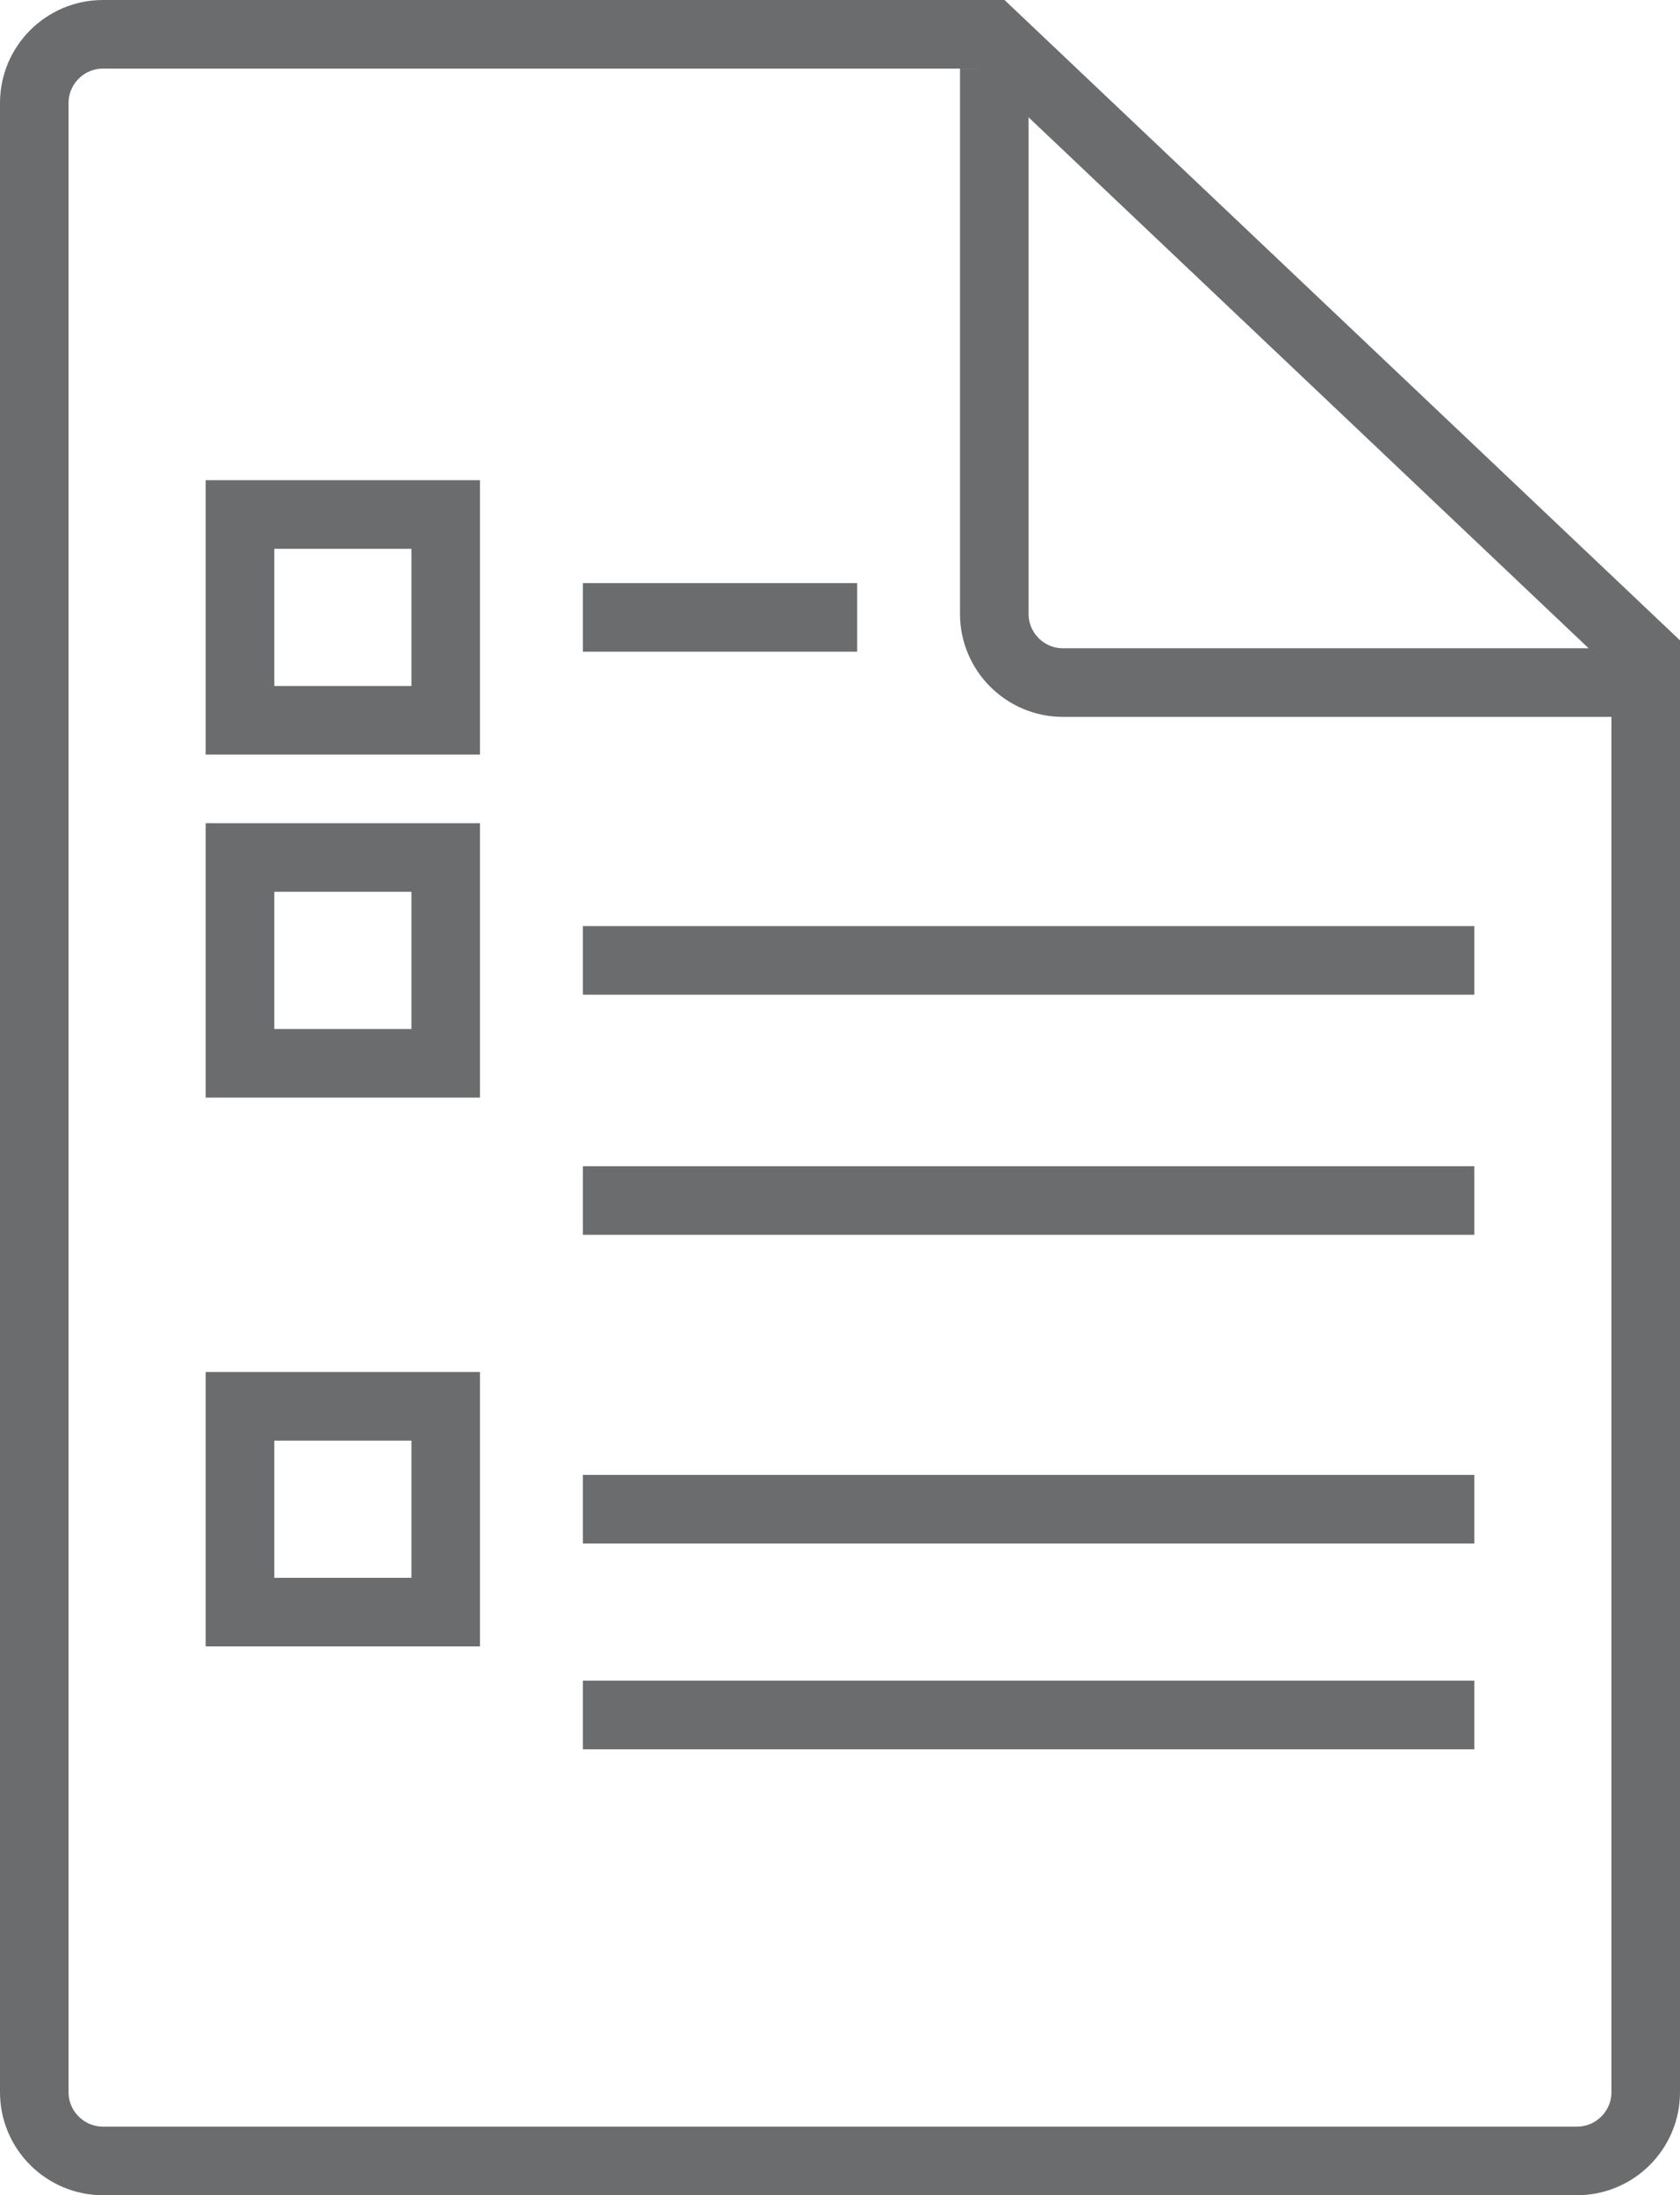 <?xml version="1.0" encoding="utf-8"?>
<!-- Generator: Adobe Illustrator 17.0.0, SVG Export Plug-In . SVG Version: 6.00 Build 0)  -->
<!DOCTYPE svg PUBLIC "-//W3C//DTD SVG 1.1//EN" "http://www.w3.org/Graphics/SVG/1.1/DTD/svg11.dtd">
<svg version="1.1" id="Layer_1" xmlns:sketch="http://www.bohemiancoding.com/sketch/ns"
	 xmlns="http://www.w3.org/2000/svg" xmlns:xlink="http://www.w3.org/1999/xlink" x="0px" y="0px" width="49px" height="64px"
	 viewBox="0 0 49 64" enable-background="new 0 0 49 64" xml:space="preserve">
<title>Document-checklist</title>
<desc>Created with Sketch.</desc>
<g id="Page-1" sketch:type="MSPage">
	<g id="Document-checklist" transform="translate(1, 1)" sketch:type="MSLayerGroup">
		<path id="Shape_1_" sketch:type="MSShapeGroup" fill="none" stroke="#6B6C6E" stroke-width="2" d="M47,18.1V60c0,1.1-0.9,2-2,2H2
			c-1.1,0-2-0.9-2-2V2c0-1.1,0.9-2,2-2h25.9L47,18.1L47,18.1z"/>
		<path id="Shape" sketch:type="MSShapeGroup" fill="none" stroke="#6B6C6E" stroke-width="2" d="M47,18.9H30c-1.1,0-2-0.9-2-2V1"/>
		<path id="Shape_2_" sketch:type="MSShapeGroup" fill="none" stroke="#6B6C6E" stroke-width="2" d="M16,17h8"/>
		<path id="Shape_3_" sketch:type="MSShapeGroup" fill="none" stroke="#6B6C6E" stroke-width="2" d="M16,27h26"/>
		<path id="Shape_4_" sketch:type="MSShapeGroup" fill="none" stroke="#6B6C6E" stroke-width="2" d="M16,34h26"/>
		<path id="Shape_5_" sketch:type="MSShapeGroup" fill="none" stroke="#6B6C6E" stroke-width="2" d="M16,43h26"/>
		<path id="Shape_6_" sketch:type="MSShapeGroup" fill="none" stroke="#6B6C6E" stroke-width="2" d="M16,49h26"/>
		
			<rect id="Rectangle-path" x="6" y="14" sketch:type="MSShapeGroup" fill="none" stroke="#6B6C6E" stroke-width="2" width="6" height="6">
		</rect>
		
			<rect id="Rectangle-path_1_" x="6" y="24" sketch:type="MSShapeGroup" fill="none" stroke="#6B6C6E" stroke-width="2" width="6" height="6">
		</rect>
		
			<rect id="Rectangle-path_2_" x="6" y="40" sketch:type="MSShapeGroup" fill="none" stroke="#6B6C6E" stroke-width="2" width="6" height="6">
		</rect>
	</g>
</g>
</svg>
